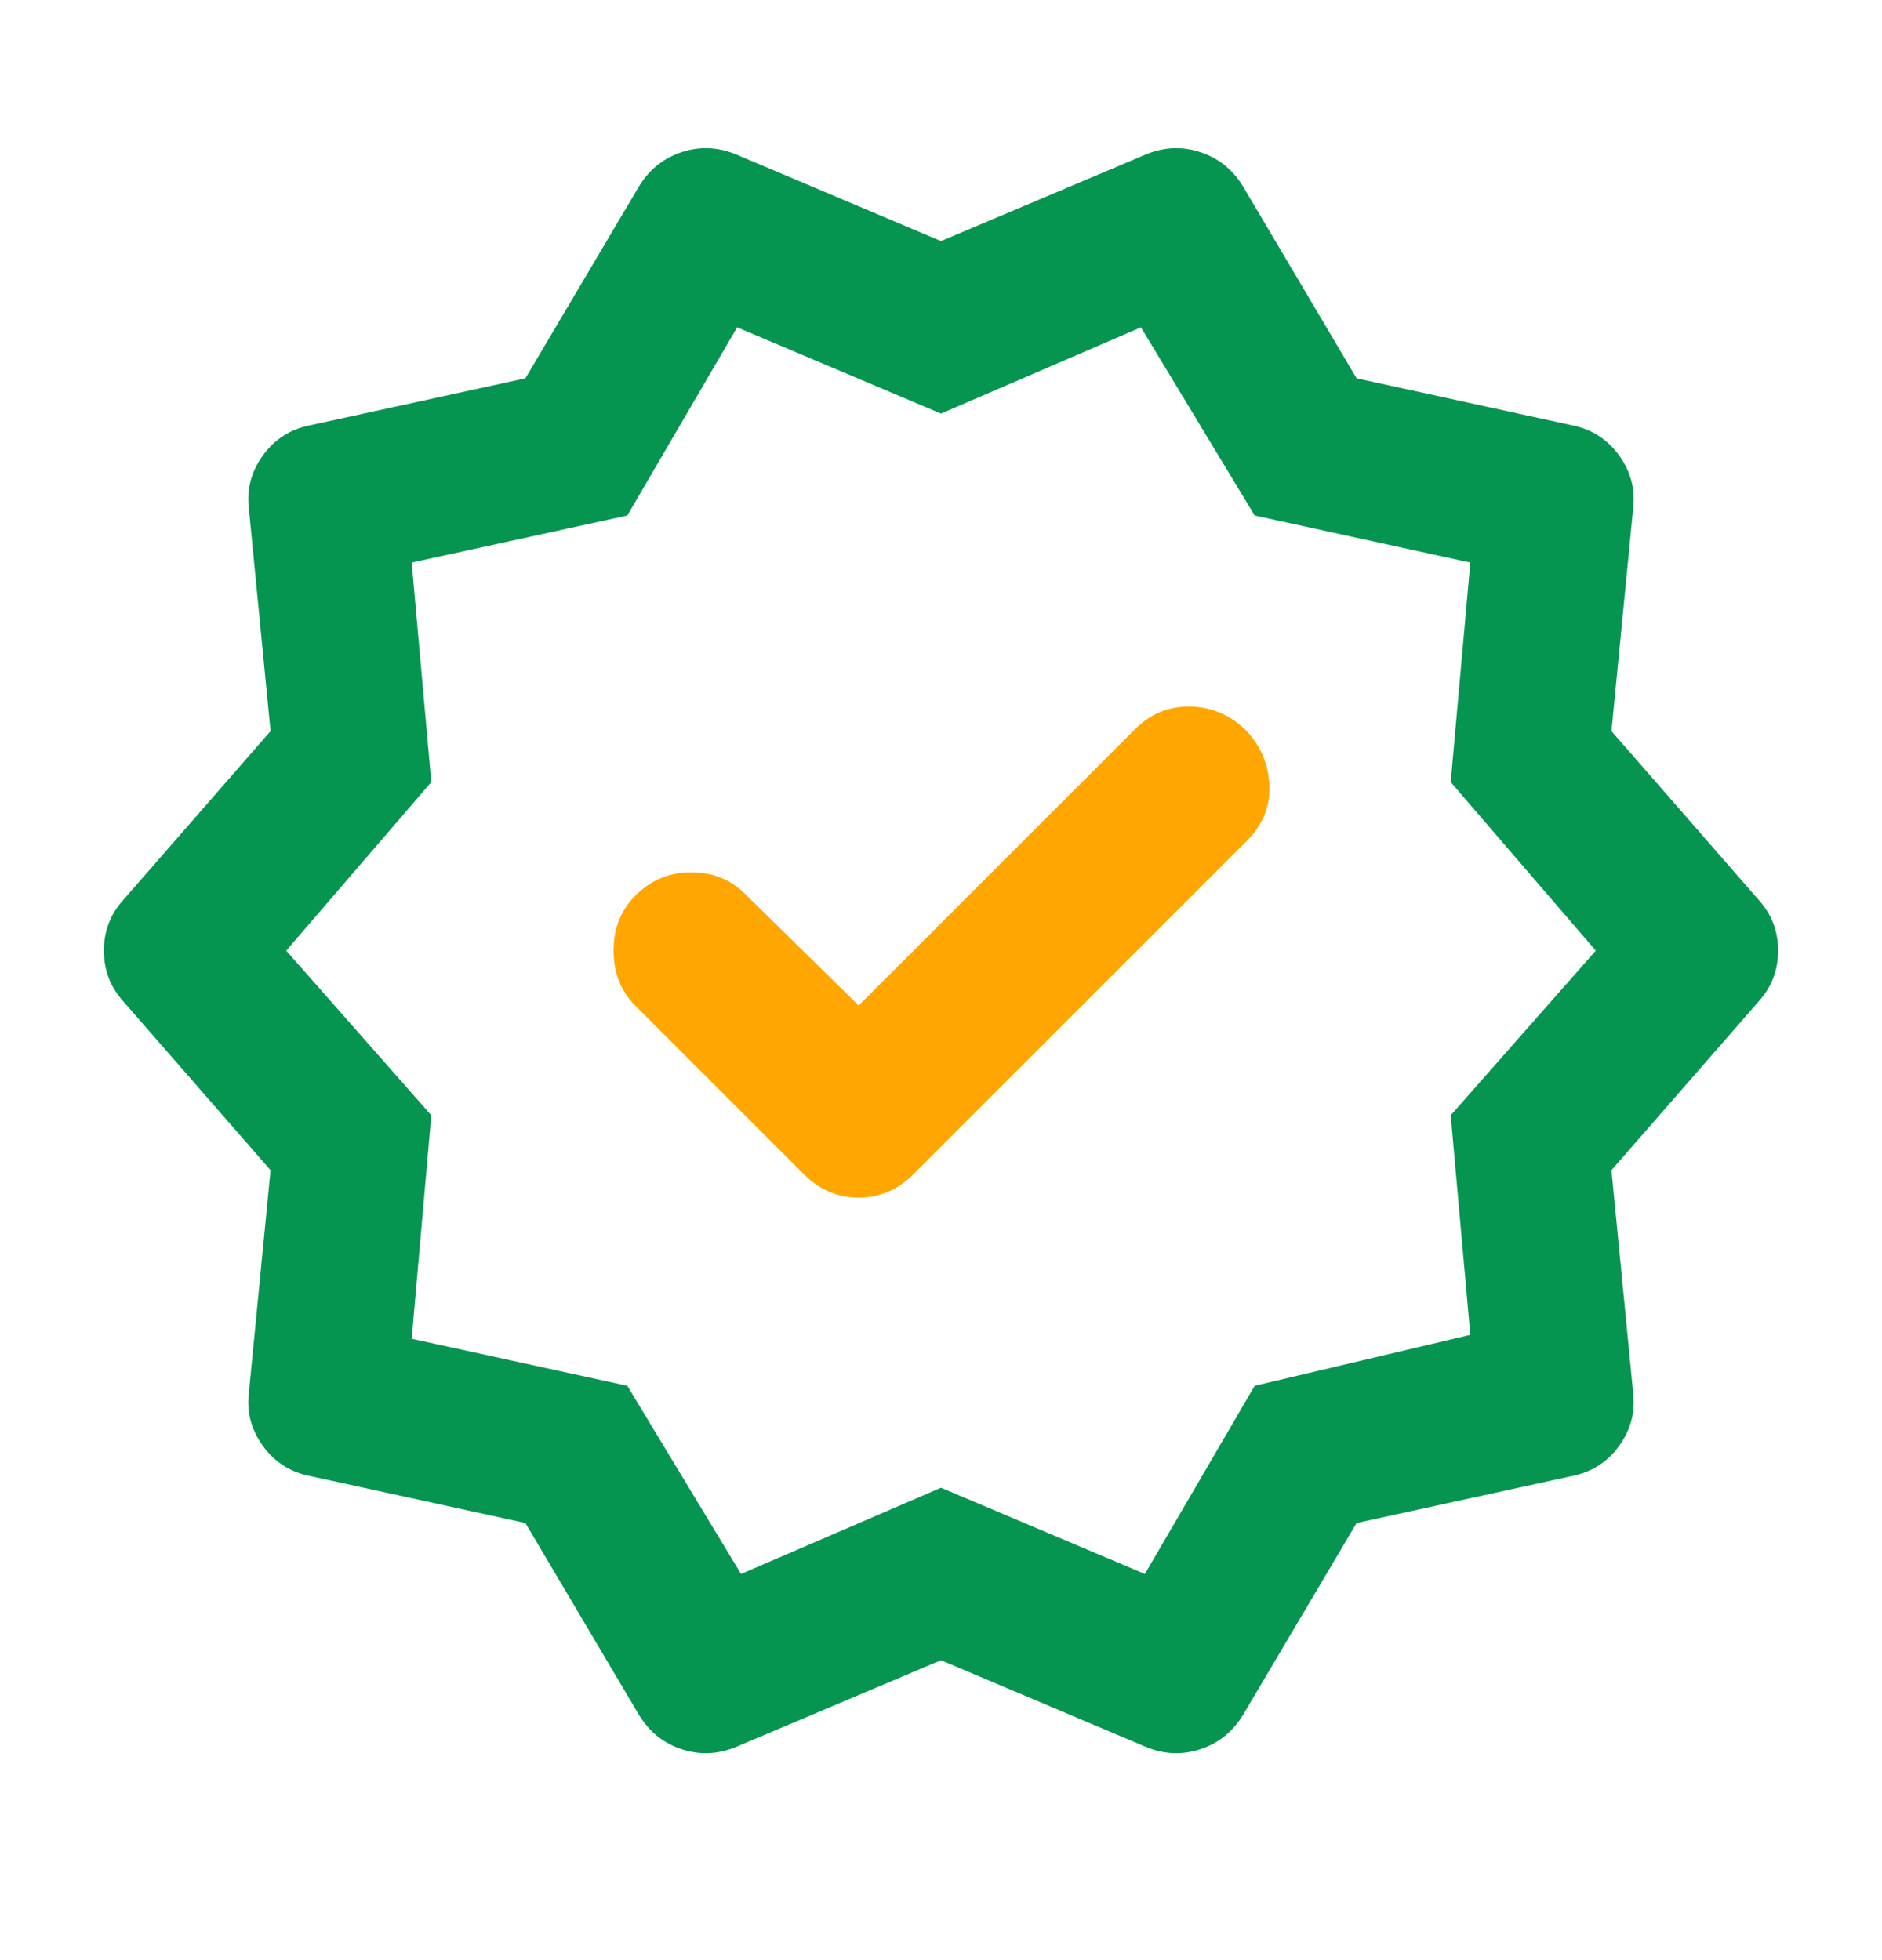 <svg width="24" height="25" viewBox="0 0 24 25" fill="none" xmlns="http://www.w3.org/2000/svg">
<mask id="mask0_15073_359031" style="mask-type:alpha" maskUnits="userSpaceOnUse" x="0" y="0" width="24" height="25">
<rect y="0.125" width="24" height="24" fill="#D9D9D9"/>
</mask>
<g mask="url(#mask0_15073_359031)">
<path d="M8.15 21.875L6.7 19.425L3.95 18.825C3.7 18.775 3.5 18.646 3.35 18.438C3.2 18.229 3.142 18 3.175 17.75L3.45 14.925L1.575 12.775C1.408 12.592 1.325 12.375 1.325 12.125C1.325 11.875 1.408 11.658 1.575 11.475L3.45 9.325L3.175 6.5C3.142 6.25 3.2 6.021 3.35 5.812C3.5 5.604 3.7 5.475 3.95 5.425L6.7 4.825L8.15 2.375C8.283 2.158 8.467 2.013 8.7 1.938C8.933 1.863 9.167 1.875 9.4 1.975L12 3.075L14.6 1.975C14.833 1.875 15.067 1.863 15.3 1.938C15.533 2.013 15.717 2.158 15.85 2.375L17.3 4.825L20.05 5.425C20.3 5.475 20.5 5.604 20.65 5.812C20.8 6.021 20.858 6.25 20.825 6.5L20.55 9.325L22.425 11.475C22.592 11.658 22.675 11.875 22.675 12.125C22.675 12.375 22.592 12.592 22.425 12.775L20.55 14.925L20.825 17.75C20.858 18 20.8 18.229 20.65 18.438C20.5 18.646 20.3 18.775 20.05 18.825L17.3 19.425L15.85 21.875C15.717 22.092 15.533 22.238 15.3 22.312C15.067 22.387 14.833 22.375 14.6 22.275L12 21.175L9.4 22.275C9.167 22.375 8.933 22.387 8.7 22.312C8.467 22.238 8.283 22.092 8.15 21.875ZM9.45 20.075L12 18.975L14.6 20.075L16 17.675L18.75 17.025L18.5 14.225L20.35 12.125L18.5 9.975L18.75 7.175L16 6.575L14.55 4.175L12 5.275L9.4 4.175L8 6.575L5.25 7.175L5.5 9.975L3.65 12.125L5.5 14.225L5.25 17.075L8 17.675L9.45 20.075Z" fill="#069550"/>
<path d="M9.5 11.4L10.95 12.825L14.475 9.3C14.675 9.1 14.912 9.004 15.188 9.012C15.463 9.021 15.7 9.125 15.9 9.325C16.083 9.525 16.179 9.758 16.188 10.025C16.196 10.292 16.1 10.525 15.9 10.725L11.65 14.975C11.45 15.175 11.217 15.275 10.95 15.275C10.683 15.275 10.45 15.175 10.25 14.975L8.1 12.825C7.917 12.642 7.825 12.408 7.825 12.125C7.825 11.842 7.917 11.608 8.1 11.425C8.3 11.225 8.538 11.125 8.813 11.125C9.088 11.125 9.317 11.217 9.5 11.4Z" fill="#FFA600"/>
</g>
</svg>
